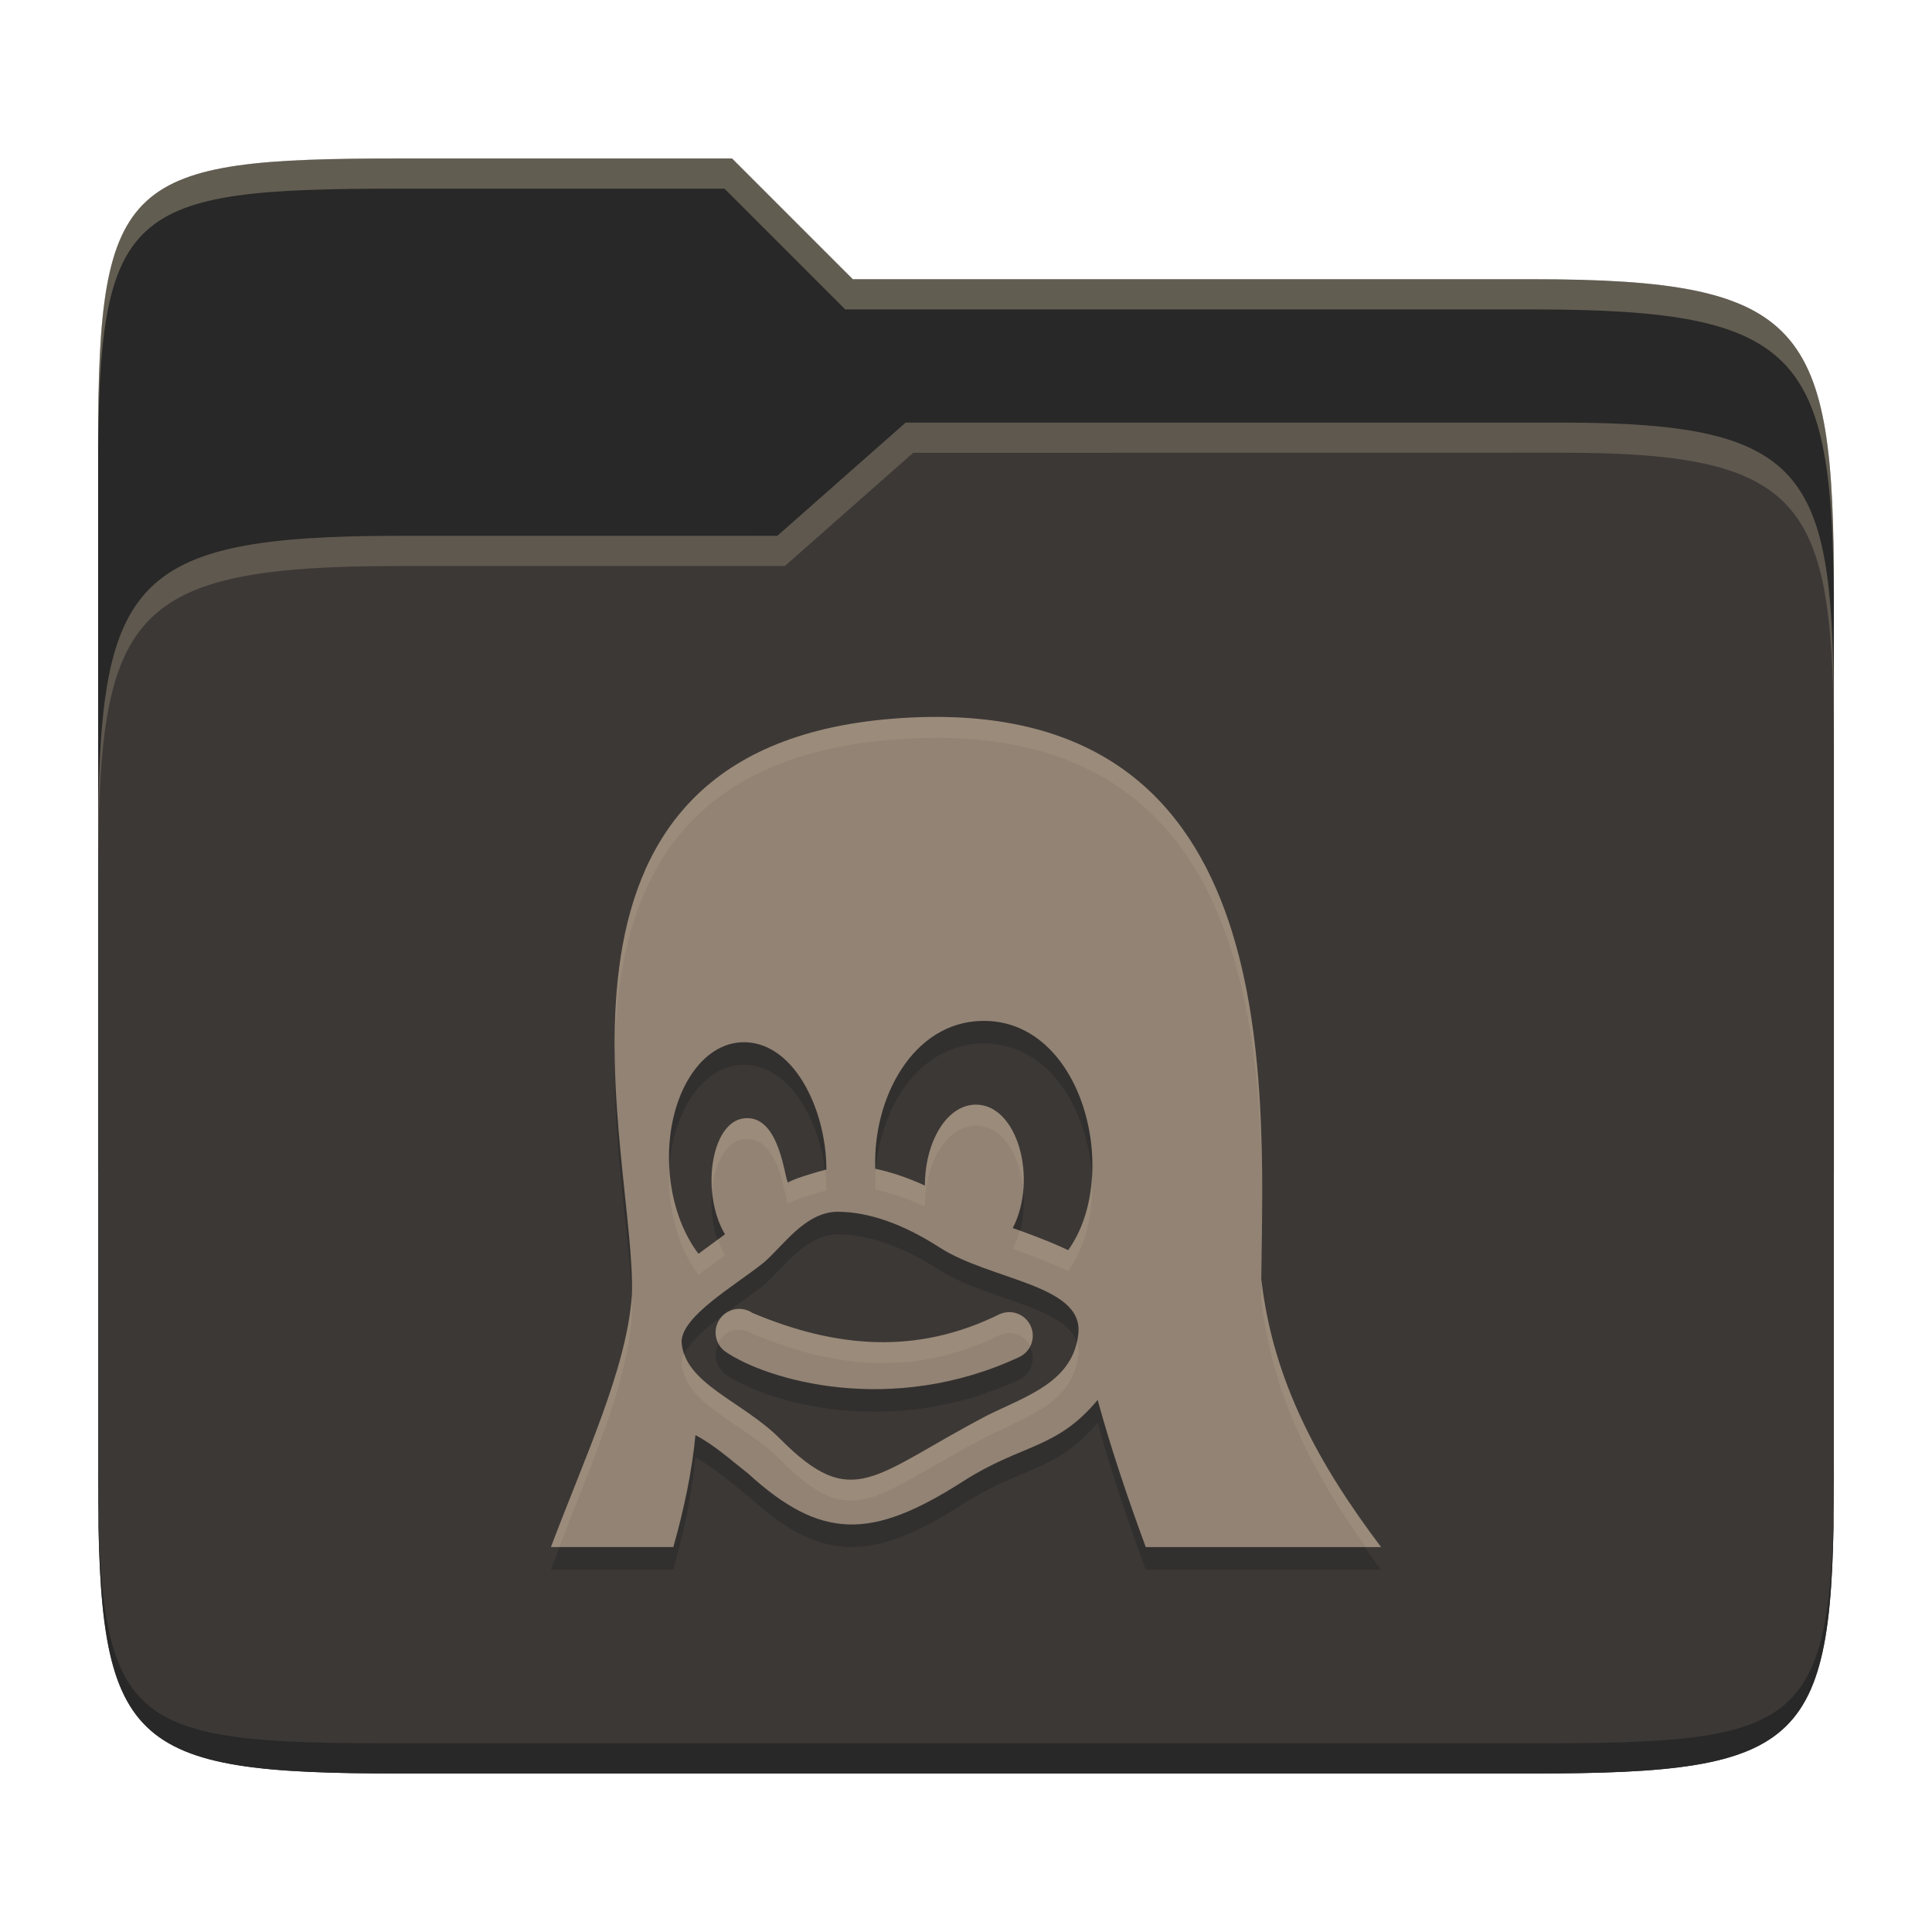 <svg width="256" height="256" version="1.1" xmlns="http://www.w3.org/2000/svg">
  <path d="m53.047 21c-36.322 0-40.047 2.481-40.047 37.772v96.653h230v-77.055c0-35.291-3.678-41.37-40-41.37h-90l-16-16z" fill="#282828"/>
  <path d="m53 71c-36.338 0-39.996 6.144-39.996 41.397v83.653c0 35.313 3.686 38.951 40.002 38.951h149.99c36.316 0 40-3.639 40-38.951v-99.621c0-33.574-2.687-40.428-36-40.428h-87l-17 15z" fill="#3c3836"/>
  <path d="m243 193.99c0 35.291-3.653 37.006-39.974 37.006h-150.02c-36.319 0-40.005-1.715-40.005-37v2c0 35.641 4 39 40.005 39h150.02c36.399 0 39.974-3.727 39.974-38.998z" fill="#282828"/>
  <path d="m120 56-17 15h-50c-36.156 0-39.996 5.917-39.996 41.433v4.141c0-35.295 3.684-41.574 39.996-41.574h51l17-15 86.001-0.011c33.136-0.004 35.999 7.05 35.999 40.591v-4.141c0-33.541-2.649-40.44-36-40.44z" fill="#ebdbb2" opacity=".2"/>
  <path d="m97 21-43.953 1e-6c-36.322 0-40.052 2.451-40.052 37.744v3.91c0-35.291 3.682-37.655 40.005-37.655h43l16 16h91c36.322 0 40 5.989 40 41.281v-3.907c0-35.291-3.678-41.373-40-41.373h-90z" fill="#ebdbb2" opacity=".3"/>
  <path d="m99.695 176.97c-1.43-0.967-3.371-0.589-4.338 0.841-0.967 1.43-0.597 3.371 0.833 4.338 5.53 3.737 21.902 8.562 38.851 0.676 1.564-0.731 2.248-2.585 1.517-4.149-0.731-1.572-2.585-2.248-4.149-1.517-10.982 5.411-21.654 4.459-32.713-0.189zm67.438-4.44c0.299-27.15 3.096-78.44-48.87-74.298-51.306 4.133-33.774 58.331-34.544 76.483-0.676 9.595-6.216 21.335-10.718 33.279h16.219c1.43-5.061 2.475-10.066 2.931-14.836 2.584 1.367 4.706 3.321 6.986 5.1 9.685 8.832 16.355 8.786 28.431 1.054 7.89-5.058 12.379-4.215 17.877-10.813 1.642 6.004 3.882 12.754 6.373 19.496h31.181c-8.207-10.883-14.304-21.898-15.866-35.465zm-78.448-14.773c-0.511-8.856 3.733-16.313 9.469-16.643 6.859-0.404 11.347 8.75 11.347 16.856-1.815 0.456-4.487 1.304-5.074 1.72-0.464-0.197-1.015-9.096-5.865-8.502-4.376 0.524-5.731 9.909-2.499 15.363-1.168 0.865-2.342 1.724-3.513 2.585-2.137-2.805-3.607-6.829-3.866-11.379zm42.191 32.76c-15.208 7.957-17.787 12.927-27.527 3.119-4.954-4.989-12.676-7.245-13.037-12.841 0.039-3.397 6.887-7.33 10.773-10.404 2.581-2.12 5.459-6.737 9.838-6.829 4.125 0 8.691 1.587 13.555 4.715 6.679 4.346 19.05 4.924 18.412 11.379-0.63 6.375-6.696 8.255-12.015 10.862zm10.663-21.861c-1.15-0.575-3.779-1.691-7.339-2.931 3.34-6.53 0.626-16.341-4.872-16.353-3.901-8e-3 -6.774 4.968-6.774 10.726-2.232-1.029-4.424-1.776-6.577-2.232-0.354-9.355 4.963-19.349 14.027-19.59 13.518-0.374 18.671 20.44 11.536 30.38z" fill="#282828" opacity=".5"/>
  <path d="m99.695 173.97c-1.43-0.967-3.371-0.589-4.338 0.841-0.967 1.43-0.597 3.371 0.833 4.338 5.53 3.737 21.902 8.562 38.851 0.676 1.564-0.731 2.248-2.585 1.517-4.149-0.731-1.572-2.585-2.248-4.149-1.517-10.982 5.411-21.654 4.459-32.713-0.189zm67.438-4.44c0.299-27.15 3.096-78.44-48.87-74.298-51.306 4.133-33.774 58.331-34.544 76.483-0.676 9.595-6.216 21.335-10.718 33.279h16.219c1.43-5.061 2.475-10.066 2.931-14.836 2.584 1.367 4.706 3.321 6.986 5.1 9.685 8.832 16.355 8.786 28.431 1.054 7.89-5.058 12.379-4.215 17.877-10.813 1.642 6.004 3.882 12.754 6.373 19.496h31.181c-8.207-10.883-14.304-21.898-15.866-35.465zm-78.448-14.773c-0.511-8.856 3.733-16.313 9.469-16.643 6.859-0.404 11.347 8.75 11.347 16.856-1.815 0.456-4.487 1.304-5.074 1.72-0.464-0.197-1.015-9.096-5.865-8.502-4.376 0.524-5.731 9.909-2.499 15.363-1.168 0.865-2.342 1.724-3.513 2.585-2.137-2.805-3.607-6.829-3.866-11.379zm42.191 32.76c-15.208 7.957-17.787 12.927-27.527 3.119-4.954-4.989-12.676-7.245-13.037-12.841 0.039-3.397 6.887-7.33 10.773-10.404 2.581-2.12 5.459-6.737 9.838-6.829 4.125 0 8.691 1.587 13.555 4.715 6.679 4.346 19.05 4.924 18.412 11.379-0.63 6.375-6.696 8.255-12.015 10.862zm10.663-21.861c-1.15-0.575-3.779-1.691-7.339-2.931 3.34-6.53 0.626-16.341-4.872-16.353-3.901-8e-3 -6.774 4.968-6.774 10.726-2.232-1.029-4.424-1.776-6.577-2.232-0.354-9.355 4.963-19.349 14.027-19.59 13.518-0.374 18.671 20.44 11.536 30.38z" fill="#928374"/>
  <path d="m122.98 95.004c-1.519 0.024-3.089 0.099-4.713 0.229-31.588 2.545-37.073 24.066-36.811 44.469 0.285-19.539 6.649-39.271 36.811-41.701 44.727-3.565 48.872 33.909 48.973 61.736 0.135-27.05-2.512-65.381-44.26-64.732zm6.352 51.367c-3.901-8e-3 -6.773 4.969-6.773 10.727-2.207-1.018-4.376-1.756-6.506-2.213-0.072 0.917-0.107 1.836-0.072 2.75 2.153 0.456 4.346 1.201 6.578 2.231 0-5.758 2.872-10.733 6.773-10.725 3.495 8e-3 5.857 3.978 6.262 8.545 0.492-5.603-2.071-11.305-6.262-11.314zm-29.906 1.812c-0.271-0.033-0.556-0.031-0.859 6e-3 -3.035 0.364-4.613 4.99-4.219 9.611 0.306-3.549 1.797-6.554 4.219-6.844 4.85-0.594 5.402 8.305 5.865 8.502 0.587-0.416 3.259-1.265 5.074-1.721 0-0.898-0.065-1.808-0.172-2.717-1.808 0.464-4.333 1.264-4.902 1.668-0.435-0.185-0.948-8.017-5.006-8.506zm-10.732 6.607c-0.048 0.893-0.058 1.804-0.004 2.734 0.259 4.55 1.728 8.573 3.865 11.379 1.171-0.862 2.345-1.719 3.514-2.584-0.38-0.642-0.691-1.342-0.947-2.072-0.855 0.63-1.711 1.259-2.566 1.889-2.132-2.798-3.597-6.809-3.861-11.346zm55.992 1.033c-0.208 3.649-1.211 7.141-3.143 9.832-1.034-0.517-3.389-1.496-6.414-2.584-0.231 0.837-0.533 1.652-0.926 2.42 3.56 1.24 6.19 2.357 7.34 2.932 2.417-3.368 3.394-7.982 3.143-12.6zm22.479 13.904c-0.011 0.82-0.019 1.789-0.027 2.57 1.43 12.42 6.685 22.698 13.855 32.697h2.01c-8.166-10.83-14.239-21.792-15.838-35.268zm-83.451 2.078c-0.704 9.578-6.219 21.281-10.707 33.188h1.084c4.268-10.974 9.01-21.664 9.633-30.512 0.035-0.814 0.021-1.724-0.01-2.676zm14.24 1.627c-1.003 2.4e-4 -1.988 0.483-2.592 1.377-0.654 0.968-0.683 2.163-0.199 3.139 0.062-0.125 0.119-0.252 0.199-0.371 0.967-1.43 2.908-1.806 4.338-0.84 11.059 4.648 21.731 5.598 32.713 0.188 1.536-0.718 3.349-0.072 4.106 1.441 0.404-0.819 0.462-1.799 0.045-2.691-0.731-1.572-2.587-2.248-4.15-1.518-10.982 5.411-21.654 4.46-32.713-0.188-0.536-0.362-1.144-0.537-1.746-0.537zm44.764 4.346c-1.196 5.483-6.846 7.292-11.838 9.738-15.207 7.957-17.786 12.925-27.525 3.117-4.487-4.519-11.227-6.803-12.729-11.352-0.194 0.433-0.304 0.86-0.309 1.279 0.361 5.596 8.083 7.853 13.037 12.842 9.74 9.808 12.319 4.838 27.525-3.119 5.319-2.607 11.386-4.487 12.016-10.861 0.059-0.601-0.027-1.137-0.178-1.645z" fill="#ebdbb2" opacity=".1"/>
</svg>
